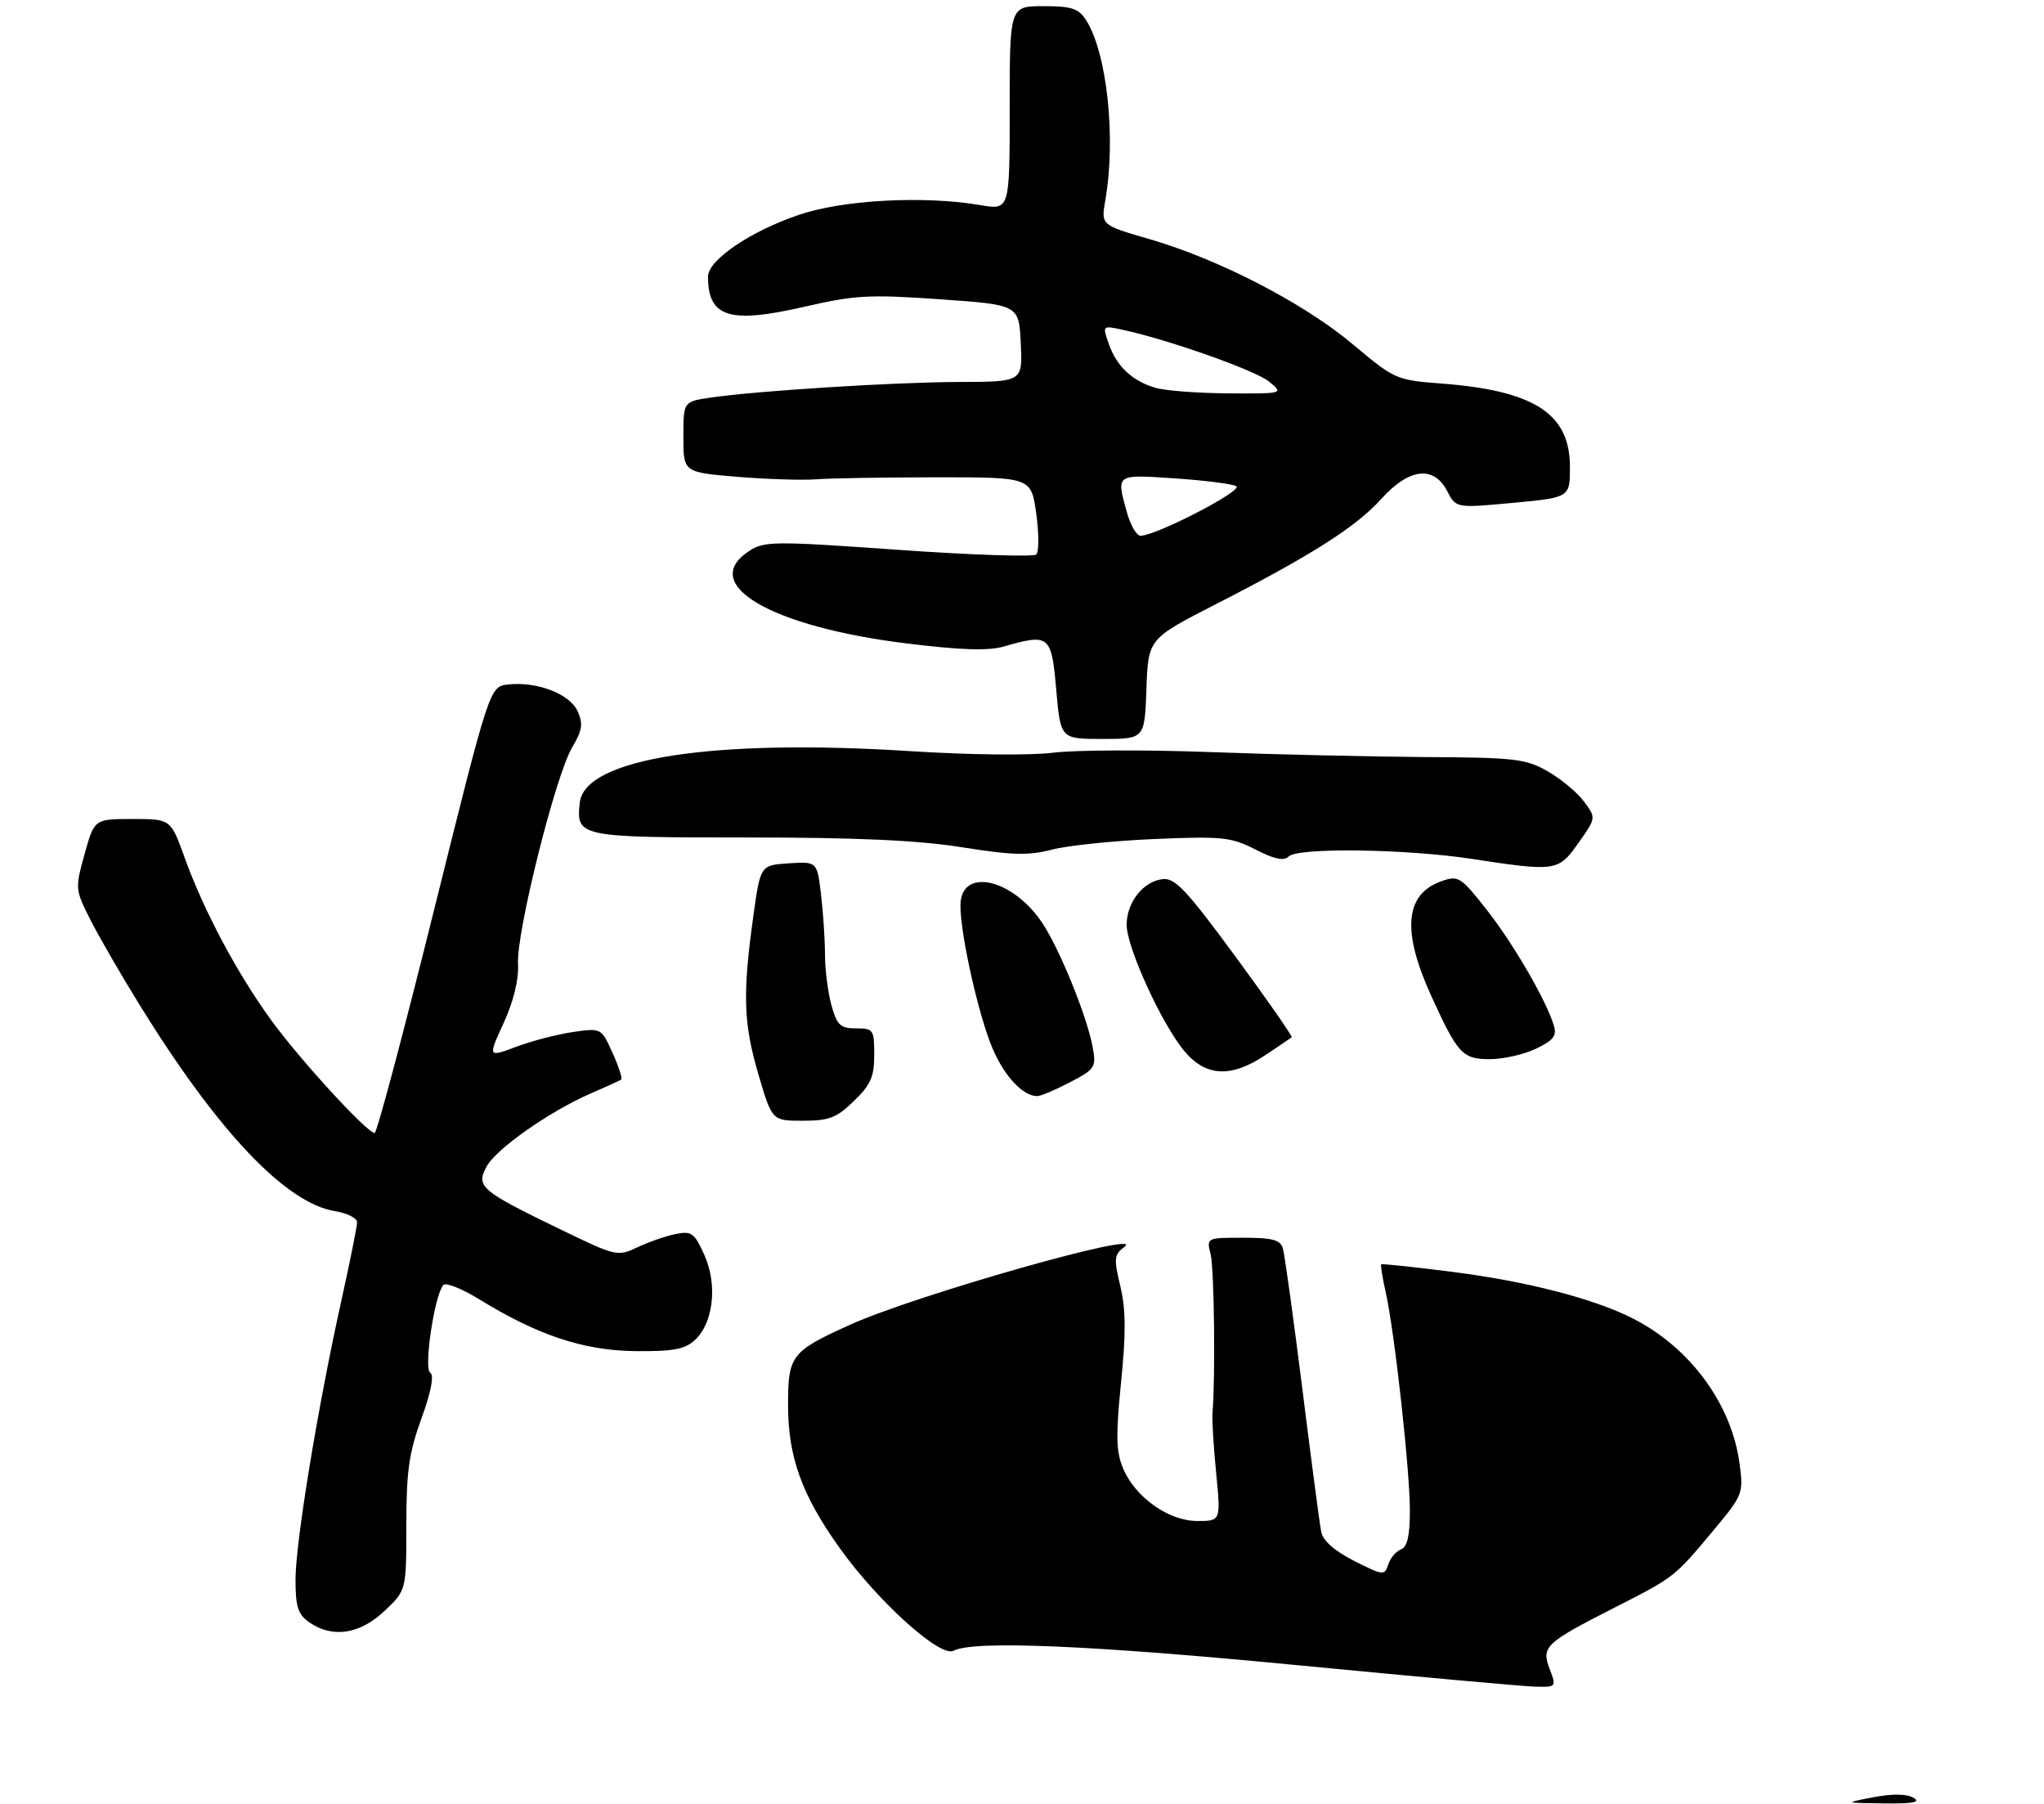 <?xml version="1.0" encoding="UTF-8" standalone="no"?>
<!DOCTYPE svg PUBLIC "-//W3C//DTD SVG 1.1//EN" "http://www.w3.org/Graphics/SVG/1.1/DTD/svg11.dtd" >
<svg xmlns="http://www.w3.org/2000/svg" xmlns:xlink="http://www.w3.org/1999/xlink" version="1.1" viewBox="0 0 332 293">
 <g >
 <path fill="currentColor"
d=" M 62.43 261.63 C 66.00 258.26 66.00 258.26 66.00 247.68 C 66.00 238.94 66.43 235.91 68.46 230.33 C 70.04 225.96 70.54 223.34 69.88 222.92 C 68.79 222.25 70.58 210.27 72.01 208.68 C 72.41 208.23 75.02 209.26 77.80 210.97 C 87.31 216.83 94.79 219.32 103.14 219.41 C 109.23 219.48 111.19 219.13 112.82 217.66 C 115.87 214.91 116.59 208.64 114.41 203.81 C 112.79 200.21 112.34 199.88 109.73 200.40 C 108.14 200.72 105.35 201.69 103.54 202.55 C 100.30 204.09 100.07 204.03 90.87 199.57 C 78.07 193.37 77.29 192.70 79.02 189.46 C 80.57 186.57 89.27 180.47 96.00 177.55 C 98.48 176.48 100.68 175.47 100.91 175.31 C 101.13 175.15 100.49 173.20 99.49 170.97 C 97.66 166.93 97.66 166.93 93.08 167.59 C 90.56 167.95 86.42 169.03 83.87 169.98 C 79.24 171.72 79.24 171.72 81.80 166.14 C 83.43 162.56 84.28 159.10 84.14 156.50 C 83.87 151.36 90.22 125.99 92.91 121.42 C 94.59 118.57 94.75 117.54 93.81 115.48 C 92.53 112.66 87.18 110.63 82.50 111.16 C 79.53 111.50 79.53 111.50 70.51 147.74 C 65.56 167.68 61.21 183.99 60.86 183.99 C 59.65 184.01 48.82 172.21 44.11 165.75 C 38.52 158.08 33.09 147.89 29.98 139.25 C 27.73 133.00 27.73 133.00 21.53 133.00 C 15.33 133.00 15.33 133.00 13.74 138.69 C 12.18 144.31 12.20 144.45 14.70 149.40 C 16.10 152.16 19.72 158.42 22.75 163.31 C 35.41 183.78 46.42 195.38 54.40 196.68 C 56.38 197.00 58.00 197.81 58.00 198.48 C 58.00 199.15 56.86 204.83 55.47 211.10 C 51.63 228.39 48.00 250.48 48.00 256.50 C 48.00 260.93 48.39 262.16 50.22 263.44 C 53.97 266.07 58.42 265.41 62.43 261.63 Z  M 138.70 178.80 C 141.43 176.16 142.00 174.86 142.00 171.30 C 142.00 167.20 141.86 167.00 139.05 167.00 C 136.49 167.00 135.96 166.50 135.05 163.25 C 134.48 161.19 134.00 157.47 134.00 155.00 C 133.99 152.53 133.70 148.12 133.35 145.20 C 132.71 139.90 132.71 139.90 128.10 140.20 C 123.50 140.50 123.50 140.50 122.33 149.00 C 120.60 161.52 120.76 166.21 123.20 174.52 C 125.40 182.00 125.40 182.00 130.40 182.00 C 134.67 182.00 135.89 181.53 138.70 178.80 Z  M 173.80 175.75 C 177.90 173.61 178.08 173.33 177.47 170.00 C 176.60 165.18 172.16 154.23 169.36 149.98 C 164.50 142.60 156.00 140.75 156.00 147.06 C 156.00 151.83 158.97 165.03 161.23 170.29 C 163.16 174.81 166.16 178.00 168.47 178.00 C 169.04 178.00 171.44 176.99 173.80 175.75 Z  M 205.52 171.35 C 207.71 169.89 209.64 168.58 209.81 168.45 C 209.98 168.32 205.88 162.42 200.68 155.35 C 192.76 144.57 190.86 142.54 188.87 142.76 C 185.71 143.10 183.00 146.53 183.00 150.18 C 183.00 153.87 188.75 166.41 192.42 170.75 C 195.91 174.86 199.97 175.04 205.52 171.35 Z  M 249.47 170.31 C 252.31 168.96 252.89 168.21 252.39 166.56 C 251.16 162.46 245.87 153.34 241.51 147.78 C 237.27 142.38 236.89 142.14 234.16 143.09 C 228.18 145.18 227.64 151.16 232.50 161.79 C 236.79 171.18 237.55 172.00 241.99 172.00 C 244.16 172.00 247.53 171.24 249.47 170.31 Z  M 256.38 136.89 C 259.26 132.82 259.26 132.82 257.28 130.16 C 256.20 128.70 253.55 126.49 251.41 125.27 C 247.84 123.22 246.12 123.02 231.50 122.94 C 222.70 122.88 206.95 122.52 196.50 122.13 C 186.05 121.74 174.57 121.79 171.00 122.24 C 167.29 122.70 157.43 122.59 148.00 121.99 C 115.86 119.92 95.00 123.14 94.18 130.31 C 93.54 135.91 93.96 136.00 121.25 136.00 C 139.24 136.00 149.07 136.45 156.25 137.59 C 164.43 138.89 167.08 138.96 170.87 137.97 C 173.42 137.30 180.92 136.53 187.54 136.25 C 198.55 135.79 199.95 135.93 203.91 137.95 C 207.01 139.54 208.54 139.86 209.32 139.08 C 210.79 137.61 228.35 137.85 239.00 139.47 C 252.77 141.57 253.10 141.52 256.38 136.89 Z  M 186.21 111.87 C 186.50 103.74 186.50 103.74 197.50 98.11 C 213.12 90.11 220.24 85.58 224.38 81.00 C 228.89 76.01 232.88 75.55 235.07 79.76 C 236.50 82.52 236.50 82.52 245.75 81.66 C 255.00 80.79 255.00 80.79 255.00 75.82 C 255.00 67.17 249.21 63.42 234.07 62.28 C 226.78 61.72 226.52 61.61 219.72 55.90 C 211.75 49.21 197.99 42.10 186.67 38.82 C 178.83 36.55 178.83 36.55 179.53 32.53 C 181.30 22.43 179.81 8.58 176.40 3.25 C 175.19 1.37 174.06 1.00 169.48 1.00 C 164.00 1.00 164.00 1.00 164.00 17.56 C 164.00 34.12 164.00 34.12 159.25 33.31 C 150.12 31.75 137.00 32.44 129.82 34.87 C 121.92 37.53 115.00 42.22 115.00 44.92 C 115.00 51.51 118.46 52.61 130.49 49.85 C 138.90 47.92 141.13 47.79 152.67 48.60 C 165.50 49.50 165.50 49.50 165.80 55.75 C 166.10 62.00 166.10 62.00 155.80 62.03 C 145.15 62.06 122.70 63.48 115.25 64.59 C 111.00 65.23 111.00 65.23 111.00 70.97 C 111.00 76.70 111.00 76.70 119.75 77.43 C 124.56 77.82 130.30 78.01 132.50 77.84 C 134.70 77.66 143.47 77.52 151.99 77.51 C 167.49 77.50 167.49 77.50 168.31 83.38 C 168.76 86.62 168.76 89.62 168.32 90.04 C 167.87 90.46 157.78 90.13 145.90 89.29 C 125.58 87.85 124.13 87.87 121.65 89.50 C 113.42 94.89 125.19 101.77 147.27 104.49 C 156.02 105.57 160.51 105.71 163.00 105.00 C 170.48 102.86 170.78 103.11 171.56 112.00 C 172.26 120.00 172.26 120.00 179.09 120.00 C 185.92 120.00 185.92 120.00 186.21 111.87 Z  M 304.29 291.86 C 307.36 291.27 309.69 291.30 310.79 291.94 C 312.05 292.67 310.78 292.92 306.00 292.86 C 299.50 292.78 299.50 292.78 304.29 291.86 Z  M 211.00 270.44 C 177.24 267.17 158.12 266.36 154.88 268.07 C 152.72 269.22 142.57 260.06 136.37 251.37 C 130.22 242.76 128.00 236.59 128.00 228.14 C 128.00 220.12 128.51 219.46 138.05 215.14 C 148.63 210.34 186.46 199.61 182.64 202.48 C 180.95 203.75 180.89 204.36 181.97 208.87 C 182.87 212.61 182.90 216.49 182.09 224.48 C 181.22 233.12 181.28 235.74 182.41 238.43 C 184.38 243.15 189.81 247.00 194.49 247.00 C 198.29 247.00 198.29 247.00 197.54 239.25 C 197.12 234.99 196.85 230.60 196.94 229.50 C 197.43 223.59 197.22 206.02 196.64 203.69 C 195.96 201.00 195.96 201.00 201.91 201.00 C 206.72 201.00 207.96 201.34 208.38 202.75 C 208.66 203.71 210.08 213.95 211.53 225.50 C 212.97 237.05 214.35 247.51 214.60 248.74 C 214.88 250.21 216.73 251.84 219.95 253.48 C 224.66 255.86 224.90 255.89 225.48 254.08 C 225.81 253.04 226.73 251.93 227.54 251.62 C 228.59 251.22 229.00 249.43 229.00 245.28 C 229.00 238.69 226.51 216.22 225.07 209.82 C 224.54 207.47 224.22 205.45 224.34 205.32 C 224.47 205.20 229.73 205.75 236.04 206.56 C 248.13 208.11 258.95 210.91 265.28 214.14 C 274.55 218.87 281.27 228.04 282.55 237.68 C 283.20 242.53 283.10 242.78 278.27 248.57 C 272.01 256.08 271.95 256.13 262.45 260.96 C 250.95 266.81 250.33 267.39 251.70 271.02 C 252.83 274.00 252.82 274.00 249.16 273.89 C 247.15 273.82 229.97 272.27 211.00 270.44 Z  M 183.05 83.25 C 181.30 76.93 181.14 77.04 190.75 77.68 C 195.56 78.00 200.09 78.57 200.80 78.95 C 202.06 79.61 187.79 87.00 185.25 87.00 C 184.62 87.00 183.63 85.31 183.05 83.25 Z  M 187.64 62.97 C 183.86 61.84 181.36 59.47 180.09 55.83 C 179.06 52.86 179.06 52.85 182.28 53.54 C 189.63 55.10 203.99 60.17 206.16 61.99 C 208.50 63.93 208.50 63.93 199.50 63.88 C 194.55 63.85 189.21 63.44 187.64 62.97 Z "/>
</g>
</svg>